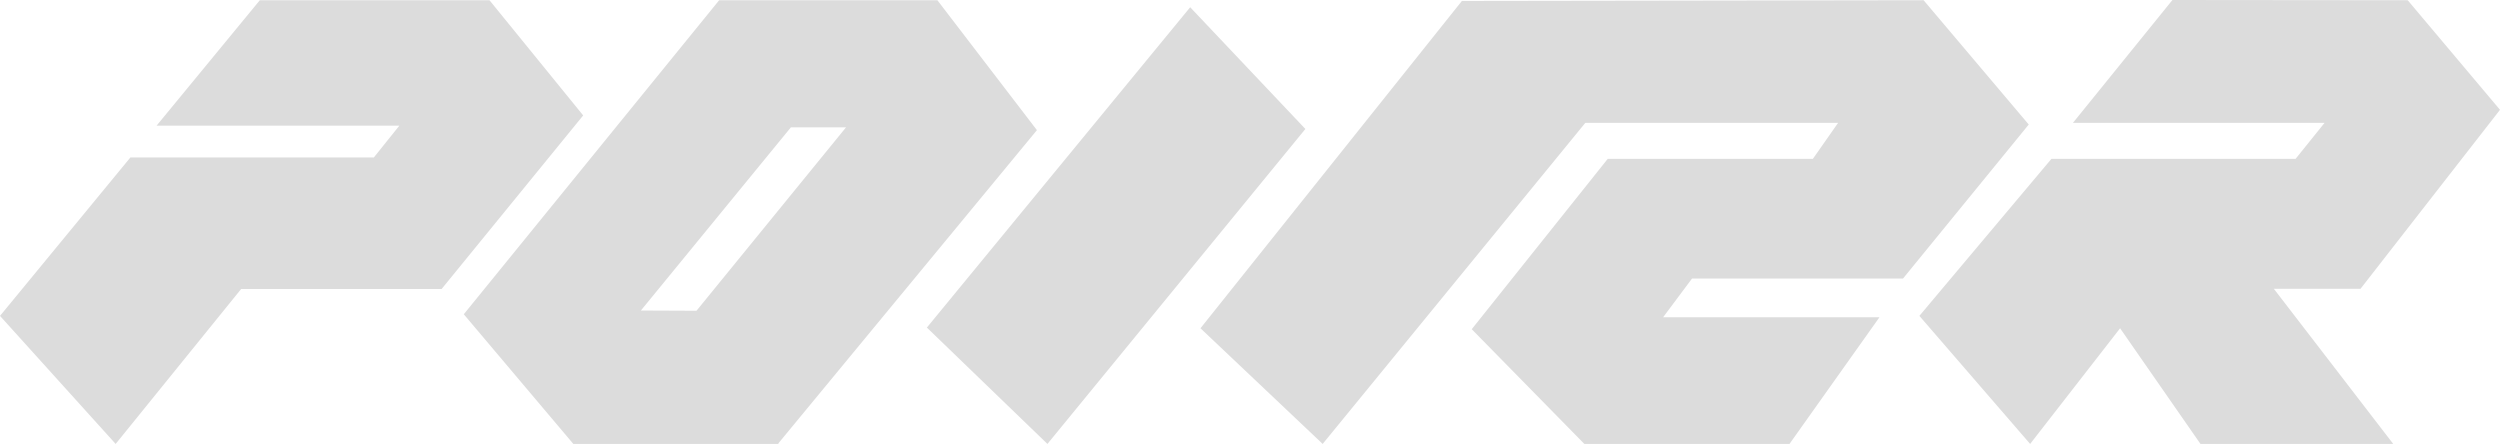 <svg xmlns="http://www.w3.org/2000/svg" width="107" height="19" viewBox="0 0 107 19">
  <defs>
    <style>
      .cls-1 { fill: #dcdcdc; fill-rule: evenodd; }
    </style>
  </defs>
  <path d="M39.67 14.02L44.83 19 55.87 5.52 50.94.31zM62.57.04L51.38 14.05 56.61 19 67.85 5.26h10.82L77.59 6.8h-8.78l-5.82 7.29L67.81 19h8.78l3.85-5.42h-9.26l1.24-1.66h9.03l5.38-6.59-4.5-5.32zM11.12.01L6.7 5.38h10.39L16 6.74H5.58L0 13.52 4.95 19l5.37-6.63h8.58l6.06-7.43L20.95.01h-9.83zm16.31 13.28l6.42-7.84h2.36l-6.4 7.85zM30.78.01L19.85 13.45l4.68 5.54V19h8.79l-.01-.02L44.38 5.57 40.12.01h-9.34zM92.98 0l-4.26 5.26h10.77L98.25 6.8H87.8l-4.76 5.66-.89 1.06L86.89 19l3.85-4.95L94.18 19h8.25l-5.11-6.64h3.71L107 4.7 103.05.01z" class="cls-1"/>
</svg>
